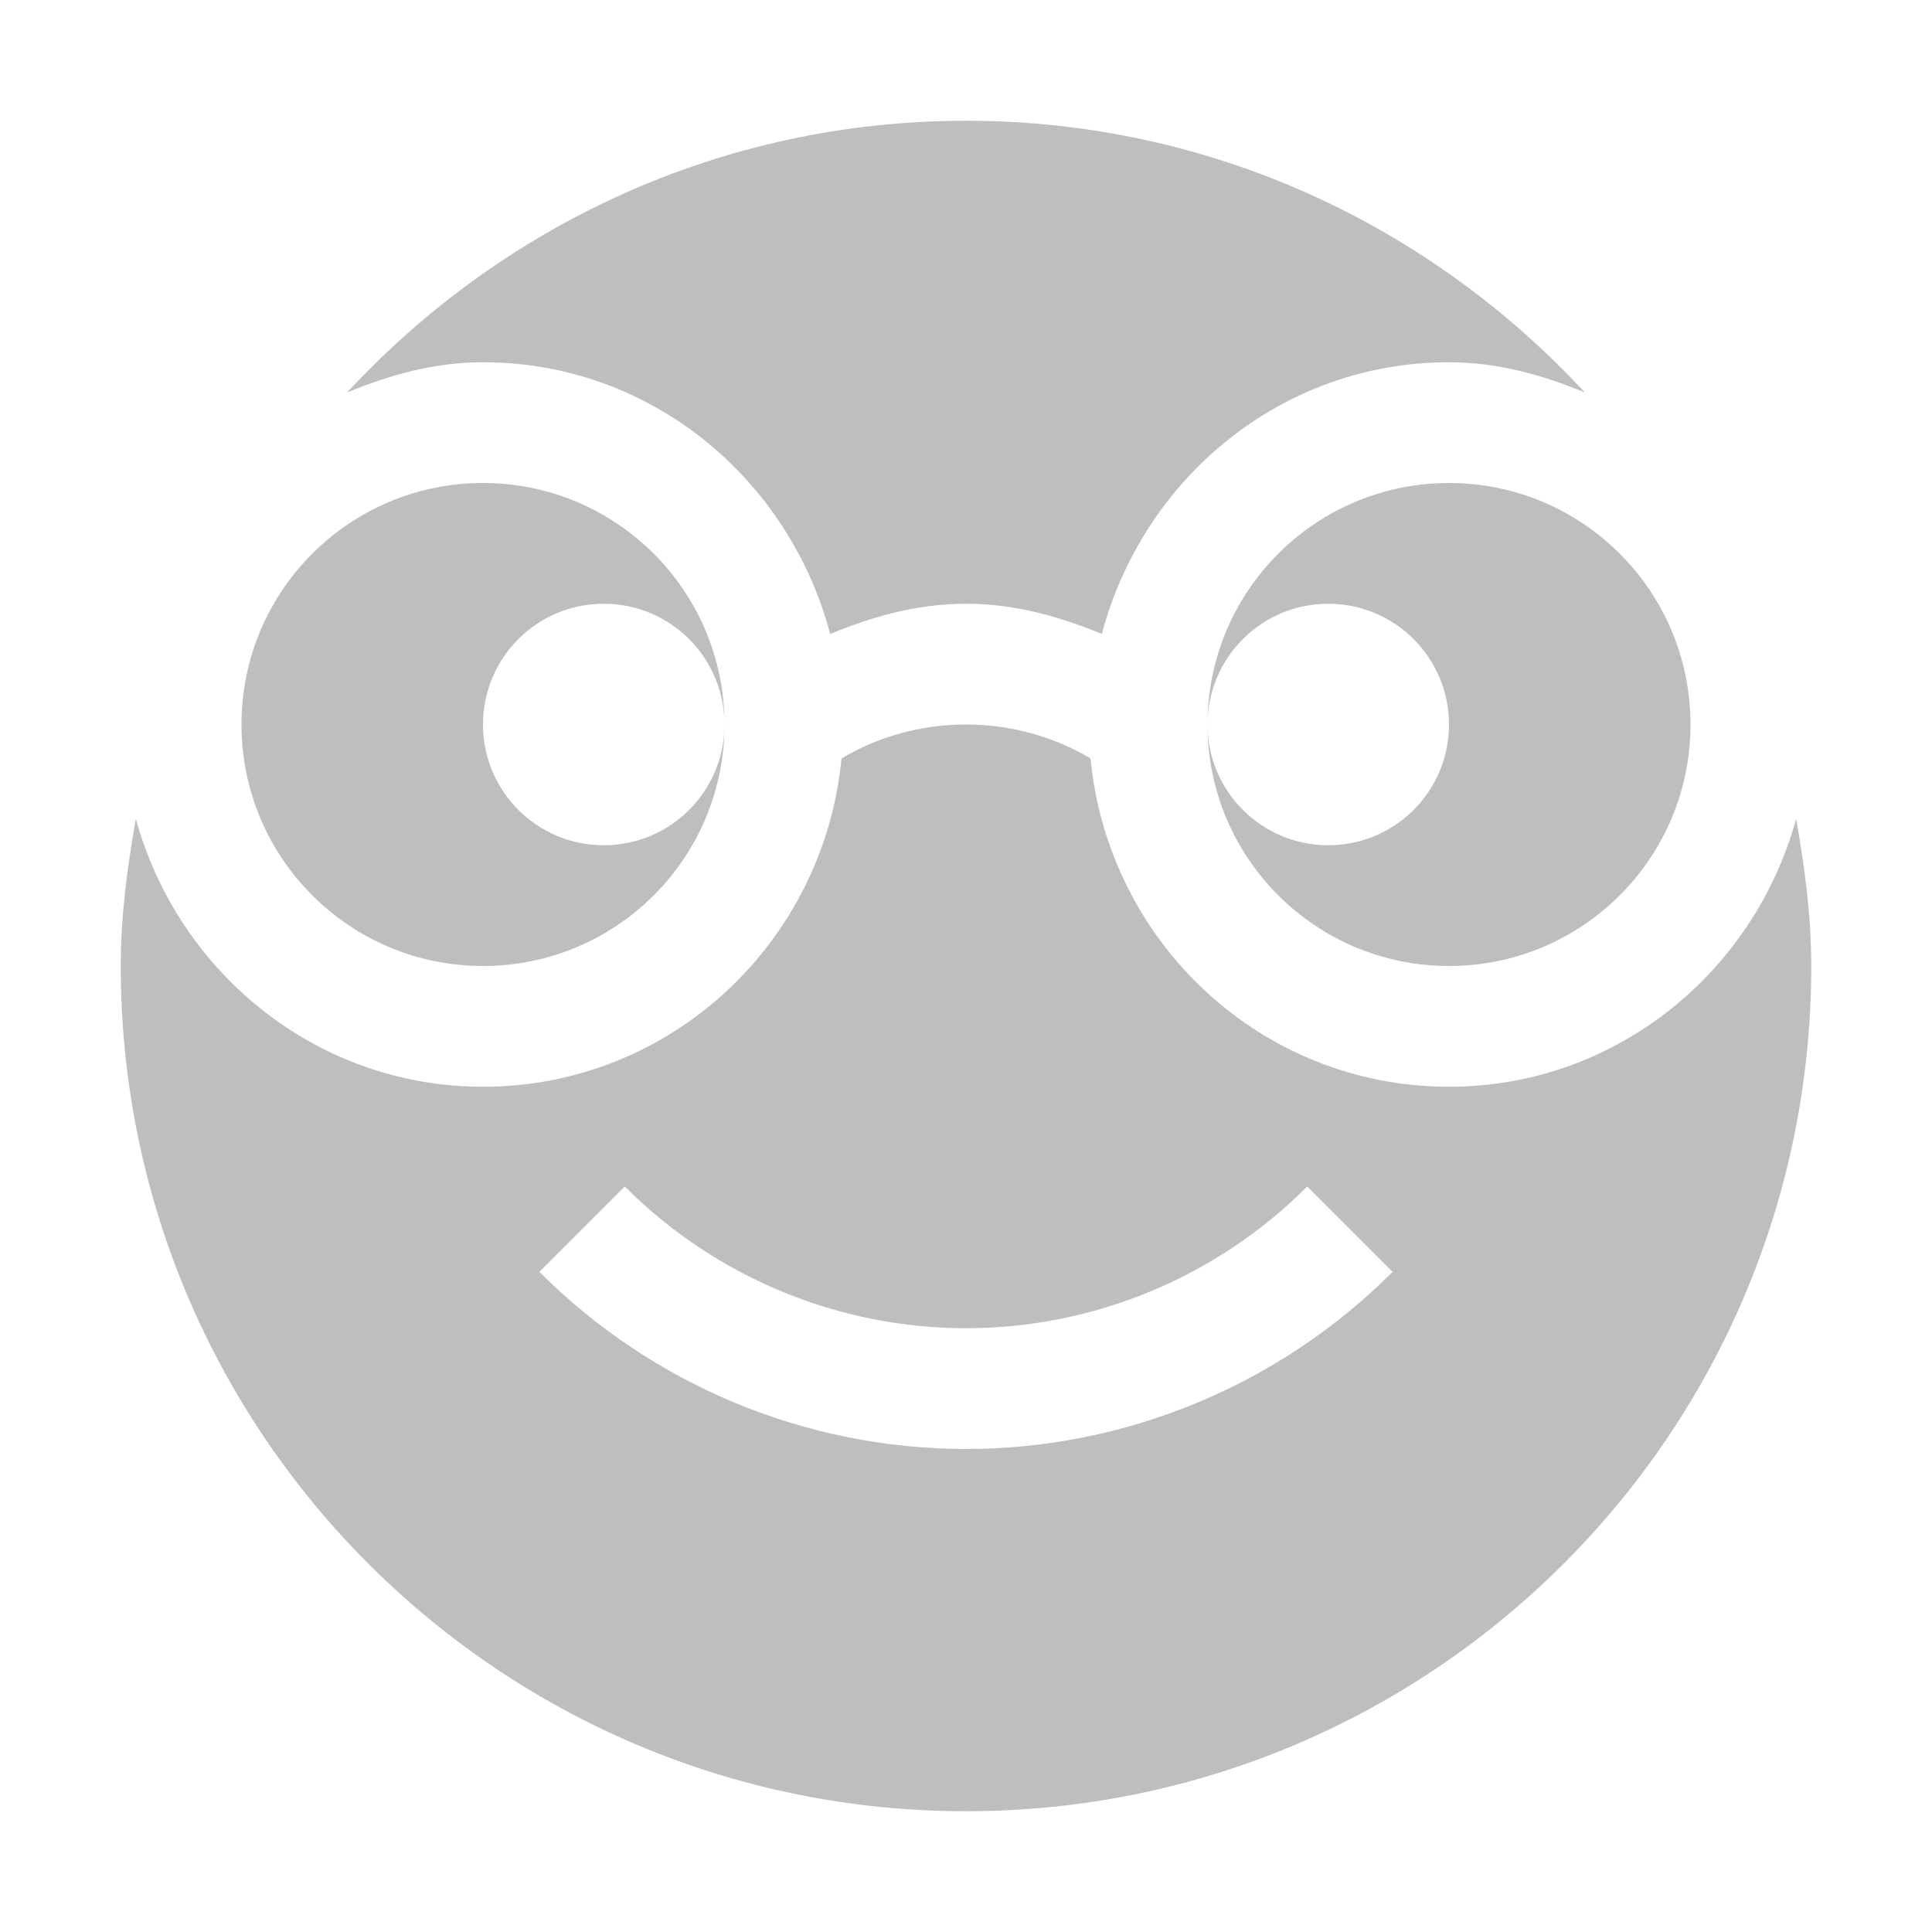 <svg version="1.1" viewBox="0 0 16 16" xmlns="http://www.w3.org/2000/svg">
 <path transform="translate(-665 119)" d="m673-118c-2.03 0-3.846.87-5.125 2.25.352-.145.721-.25 1.125-.25 1.391 0 2.535.966 2.875 2.25.352-.145.721-.25 1.125-.25s.773.105 1.125.25c.34-1.284 1.484-2.25 2.875-2.25.404 0 .773.105 1.125.25-1.279-1.38-3.095-2.25-5.125-2.25zm-4 3c-1.105 0-2 .895-2 2s .895 2 2 2 2-.895 2-2c0 .551-.446 1-1 1-.554 0-1-.449-1-1 0-.551.446-1 1-1 .554 0 1 .449 1 1 0-1.105-.895-2-2-2zm8 0c-1.105 0-2 .895-2 2 0-.551.446-1 1-1 .554 0 1 .449 1 1 0 .551-.446 1-1 1-.554 0-1-.449-1-1 0 1.105.895 2 2 2s2-.895 2-2-.895-2-2-2zm-4 2c-.375 0-.732.102-1.031.281-.146 1.52-1.41 2.719-2.969 2.719-1.381 0-2.526-.949-2.875-2.219-.07.397-.125.801-.125 1.219 0 3.866 3.134 7 7 7s7-3.134 7-7c0-.418-.055-.821-.125-1.219-.349 1.27-1.494 2.219-2.875 2.219-1.559 0-2.822-1.198-2.969-2.719-.3-.179-.657-.281-1.031-.281zm-2.826 3.826c.749.75 1.766 1.173 2.826 1.174 1.06-.001 2.077-.423 2.826-1.174l.707.707c-.937.938-2.208 1.466-3.533 1.467-1.326-.001-2.596-.529-3.533-1.467l.707-.707z" fill="#bebebe"/>
</svg>
